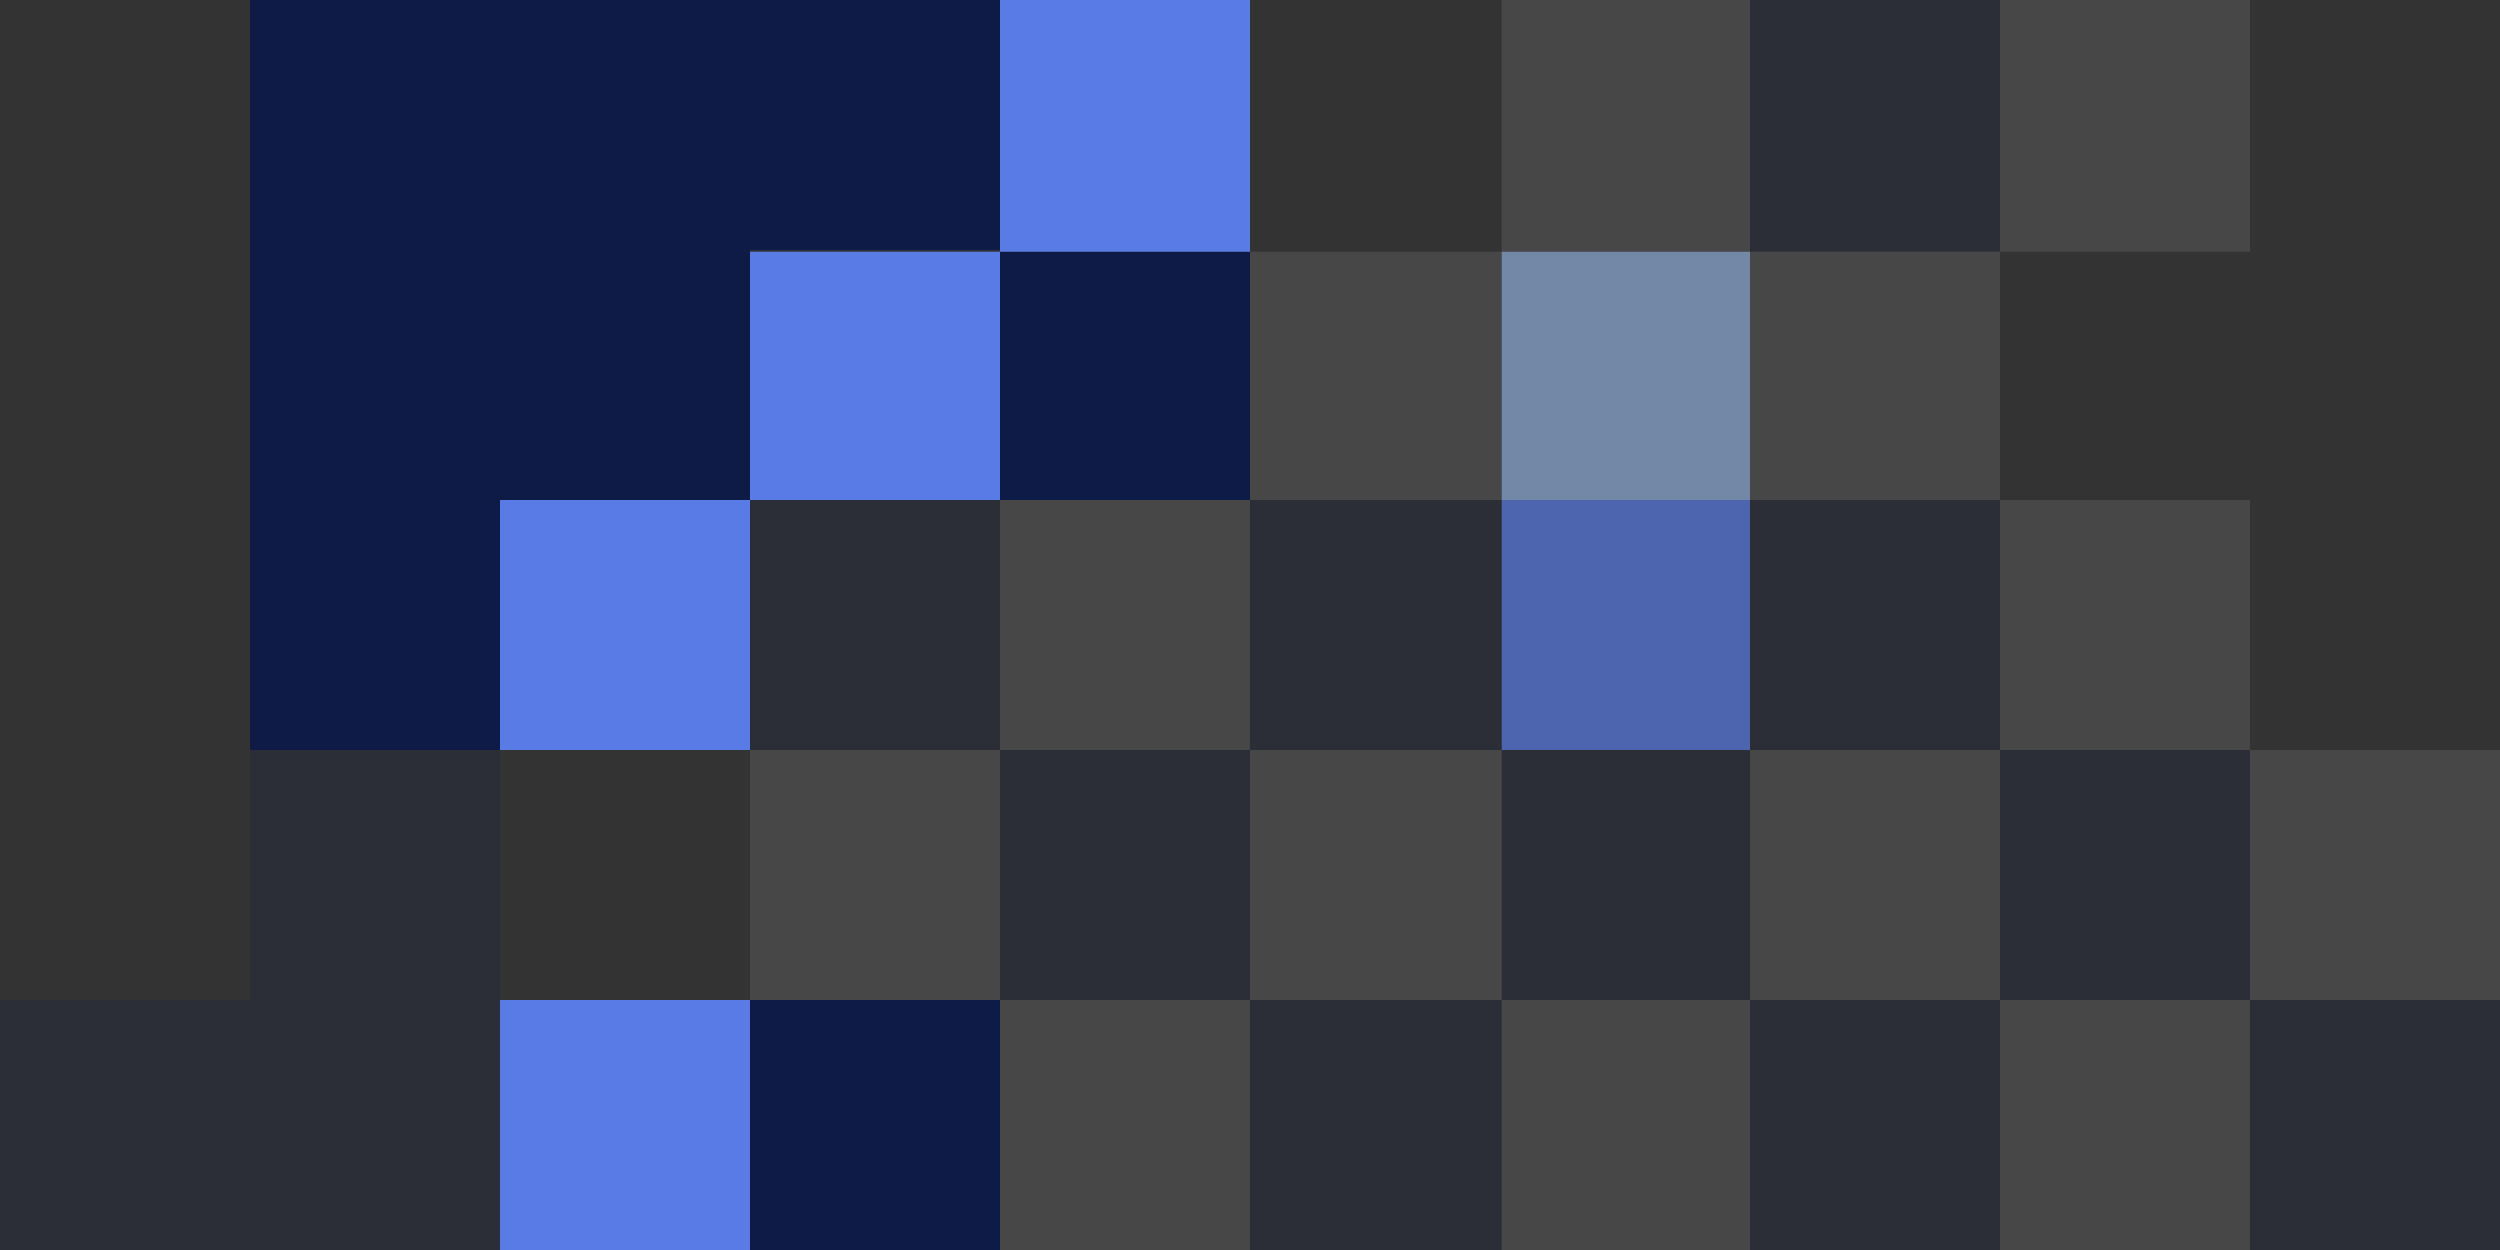 <svg width="1440" height="720" viewBox="0 0 1440 720" fill="none" xmlns="http://www.w3.org/2000/svg">
    <rect x="0" y="0" width="1440" height="720" fill="#333333" stroke="none"/>
    <rect x="144" y="0" width="144" height="144" fill="#0E1B47" />
    <rect x="144" y="144" width="144" height="144" fill="#0E1B47" />
    <rect x="144" y="288" width="144" height="144" fill="#0E1B47" />
    <rect x="288" y="0" width="144" height="144" fill="#0E1B47" />
    <rect x="288" y="144" width="144" height="144" fill="#0E1B47" />
    <rect x="432" y="0" width="144" height="144" fill="#0E1B47" />
    <g style="mix-blend-mode:multiply" opacity="0.2">
        <rect x="1296" y="576" width="144" height="144" fill="#0E1B47" />
    </g>
    <g style="mix-blend-mode:multiply" opacity="0.2">
        <rect x="1152" y="432" width="144" height="144" fill="#0E1B47" />
    </g>
    <g style="mix-blend-mode:multiply" opacity="0.2">
        <rect x="1008" y="576" width="144" height="144" fill="#0E1B47" />
    </g>
    <g style="mix-blend-mode:multiply" opacity="0.2">
        <rect x="1008" y="288" width="144" height="144" fill="#0E1B47" />
    </g>
    <g style="mix-blend-mode:multiply" opacity="0.2">
        <rect x="1008" width="144" height="145" fill="#0E1B47" />
    </g>
    <g style="mix-blend-mode:multiply" opacity="0.2">
        <rect x="865" y="432" width="143" height="144" fill="#0E1B47" />
    </g>
    <rect opacity="0.7" x="865" y="145" width="143" height="143" fill="#8FACD9" />
    <g style="mix-blend-mode:multiply" opacity="0.2">
        <rect x="720" y="576" width="145" height="144" fill="#0E1B47" />
    </g>
    <g style="mix-blend-mode:multiply" opacity="0.2">
        <rect x="720" y="288" width="145" height="144" fill="#0E1B47" />
    </g>
    <g style="mix-blend-mode:multiply" opacity="0.2">
        <rect x="576" y="432" width="144" height="144" fill="#0E1B47" />
    </g>
    <rect x="576" y="145" width="144" height="143" fill="#0E1B47" />
    <rect x="432" y="576" width="144" height="144" fill="#0E1B47" />
    <g style="mix-blend-mode:multiply" opacity="0.2">
        <rect x="432" y="288" width="144" height="144" fill="#0E1B47" />
    </g>
    <g style="mix-blend-mode:screen" opacity="0.1">
        <rect x="1152" y="576" width="144" height="144" fill="white" />
    </g>
    <g style="mix-blend-mode:screen" opacity="0.1">
        <rect x="1152" y="288" width="144" height="144" fill="white" />
    </g>
    <g style="mix-blend-mode:screen" opacity="0.1">
        <rect x="1152" width="144" height="145" fill="white" />
    </g>
    <g style="mix-blend-mode:screen" opacity="0.1">
        <rect x="1008" y="432" width="144" height="144" fill="white" />
    </g>
    <g style="mix-blend-mode:screen" opacity="0.1">
        <rect x="1008" y="145" width="144" height="143" fill="white" />
    </g>
    <g style="mix-blend-mode:screen" opacity="0.1">
        <rect x="865" y="576" width="143" height="144" fill="white" />
    </g>
    <rect opacity="0.7" x="865" y="288" width="143" height="144" fill="#597BE5" />
    <g style="mix-blend-mode:screen" opacity="0.1">
        <rect x="865" width="143" height="145" fill="white" />
    </g>
    <g style="mix-blend-mode:screen" opacity="0.1">
        <rect x="720" y="432" width="145" height="144" fill="white" />
    </g>
    <g style="mix-blend-mode:screen" opacity="0.1">
        <rect x="720" y="145" width="145" height="143" fill="white" />
    </g>
    <g style="mix-blend-mode:screen" opacity="0.1">
        <rect x="576" y="576" width="144" height="144" fill="white" />
    </g>
    <g style="mix-blend-mode:screen" opacity="0.1">
        <rect x="576" y="288" width="144" height="144" fill="white" />
    </g>
    <g style="mix-blend-mode:screen">
        <rect x="288" y="288" width="144" height="144" fill="#597BE5" />
    </g>
    <g style="mix-blend-mode:screen">
        <rect x="576" width="144" height="145" fill="#597BE5" />
    </g>
    <g style="mix-blend-mode:screen" opacity="0.1">
        <rect x="432" y="432" width="144" height="144" fill="white" />
    </g>
    <g style="mix-blend-mode:screen">
        <rect x="432" y="145" width="144" height="143" fill="#597BE5" />
    </g>
    <g style="mix-blend-mode:screen">
        <rect x="288" y="576" width="144" height="144" fill="#597BE5" />
    </g>
    <g style="mix-blend-mode:multiply" opacity="0.2">
        <rect x="144" y="576" width="144" height="144" fill="#0E1B47" />
    </g>
    <g style="mix-blend-mode:multiply" opacity="0.2">
        <rect y="576" width="144" height="144" fill="#0E1B47" />
    </g>
    <g style="mix-blend-mode:screen" opacity="0.1">
        <rect x="1296" y="432" width="144" height="144" fill="white" />
    </g>
    <g style="mix-blend-mode:multiply" opacity="0.2">
        <rect x="144" y="432" width="144" height="144" fill="#0E1B47" />
    </g>
</svg>